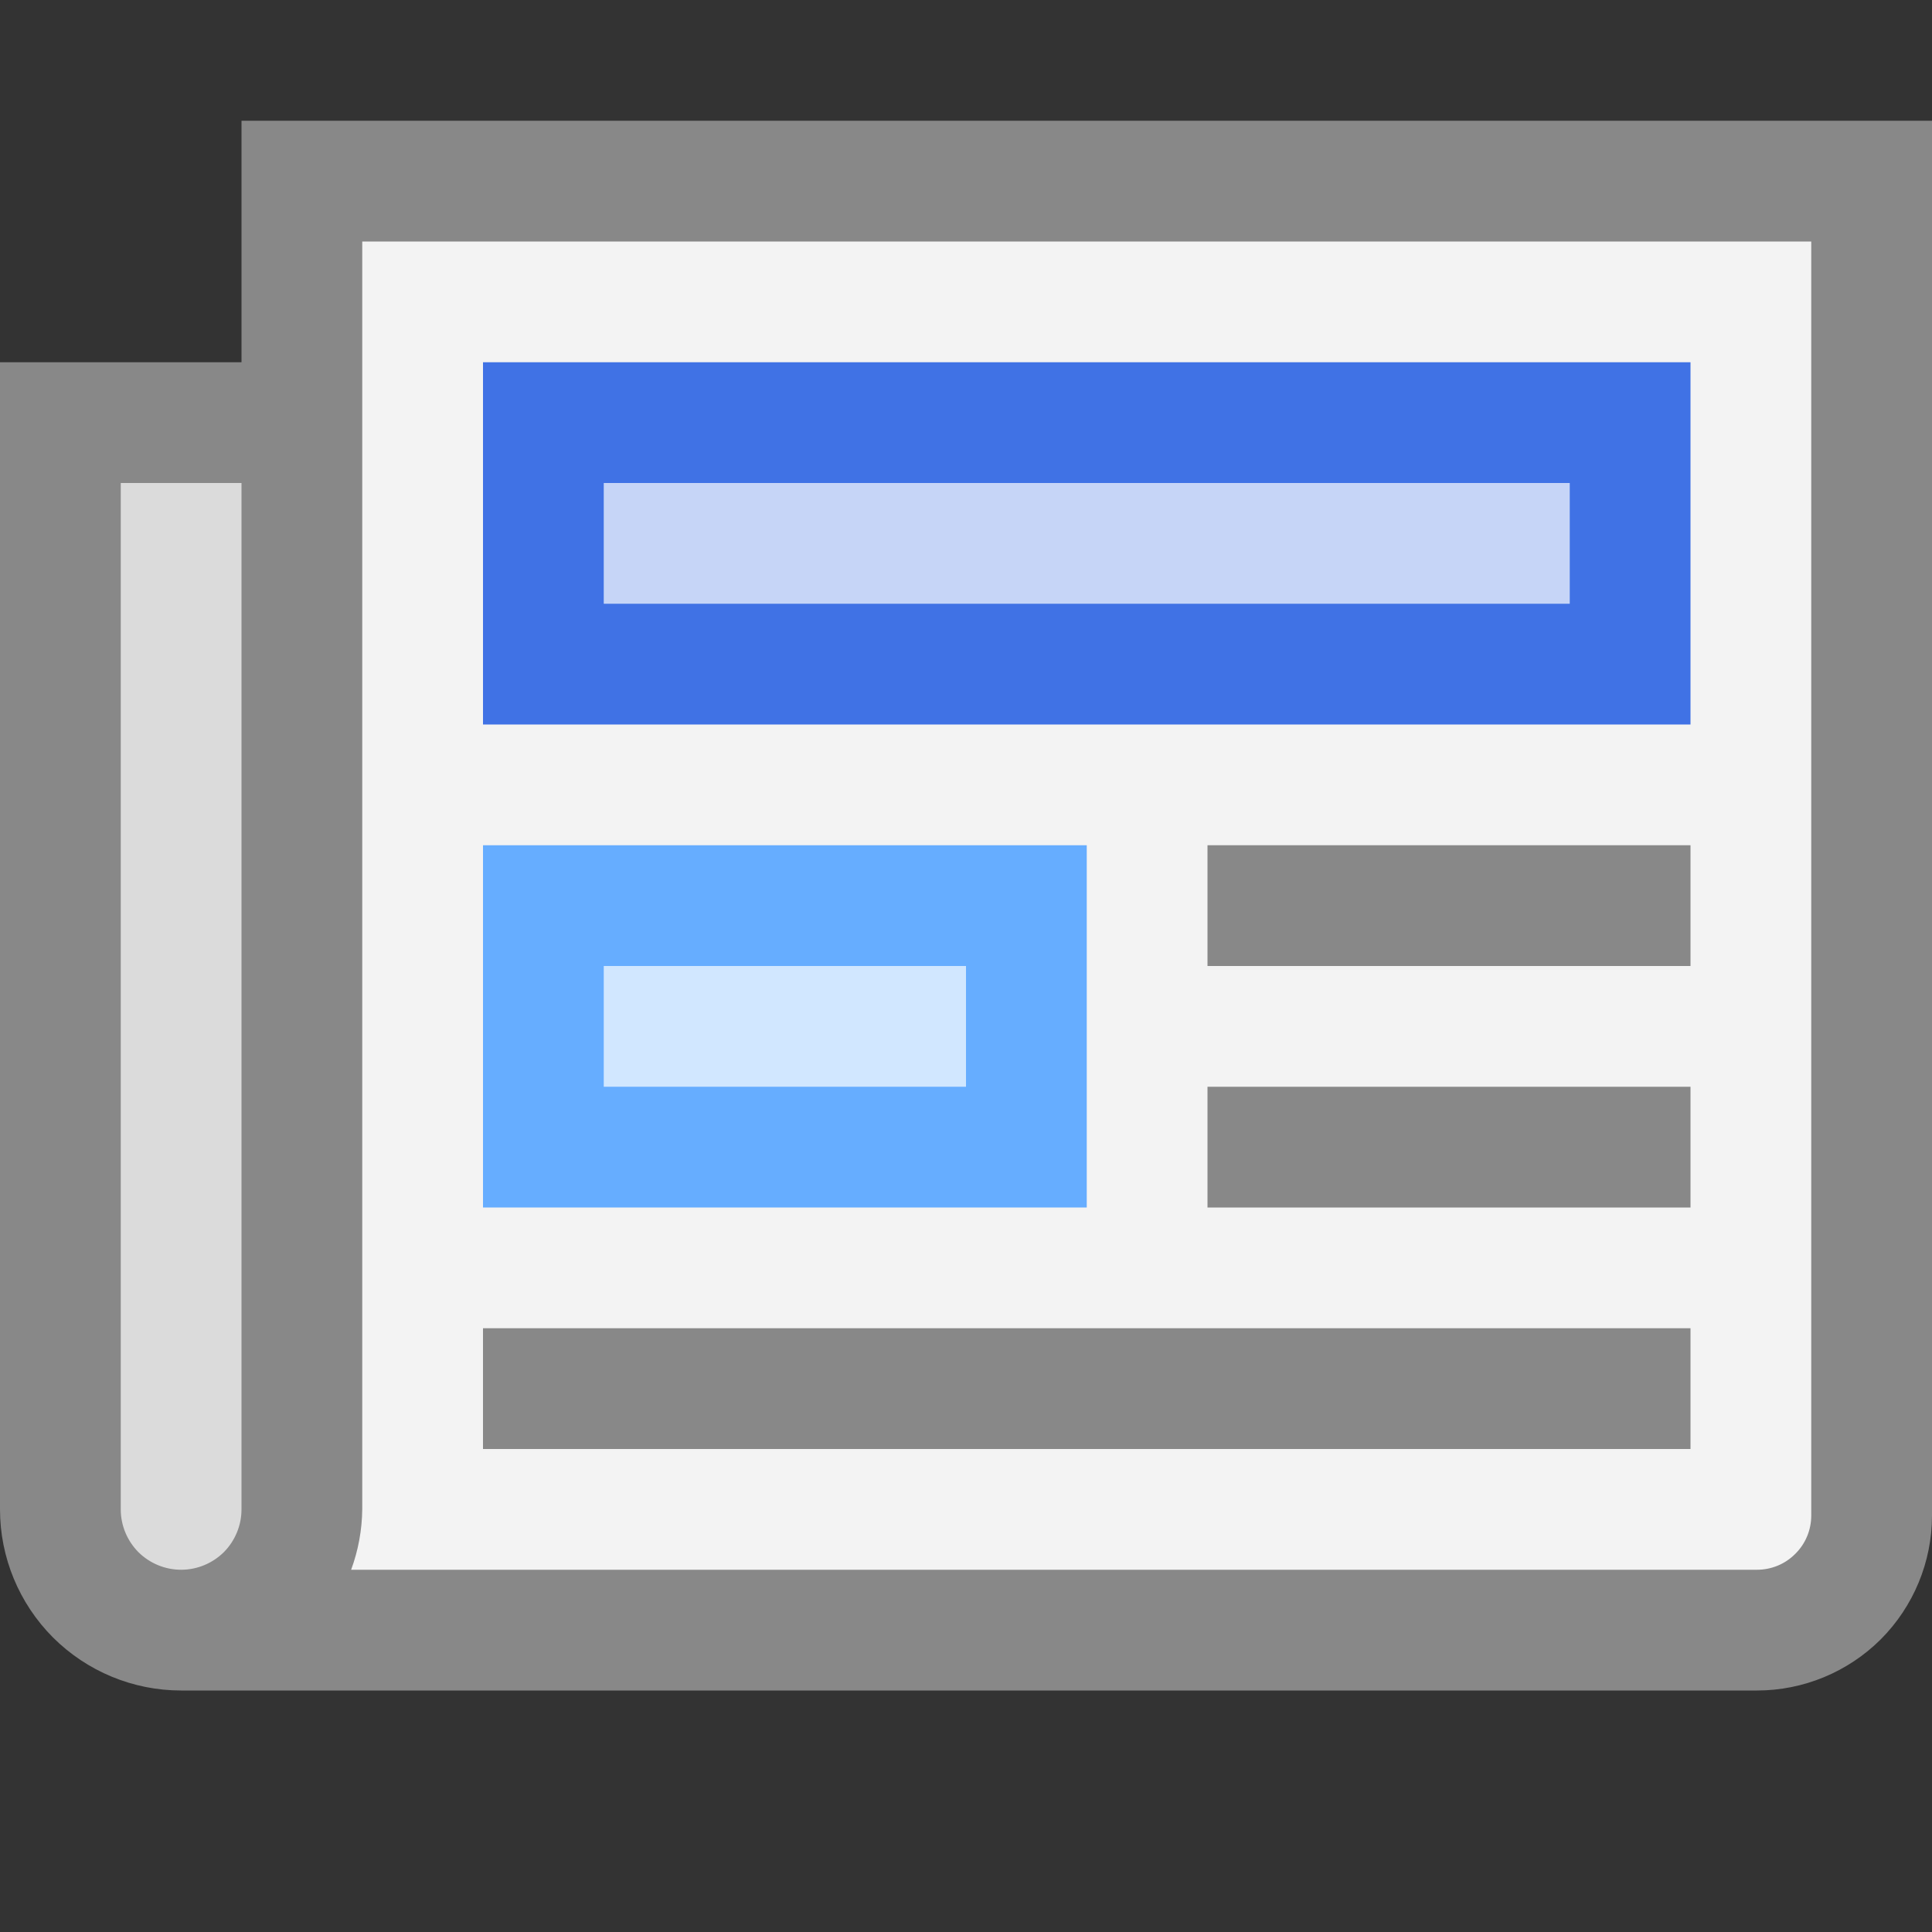 <svg width="16" height="16" viewBox="0 0 16 16" fill="none" xmlns="http://www.w3.org/2000/svg">
<rect x="0" y="0" width="16" height="16" fill="#333333" stroke="none"/>
<path d="M2.5 13.5V1.5H15.5V12.551C15.5 12.803 15.4 13.044 15.222 13.222C15.044 13.4 14.803 13.5 14.551 13.5H2.5Z" fill="#F3F3F3"/>
<path d="M1.5 13.5C1.235 13.5 0.98 13.395 0.793 13.207C0.605 13.02 0.5 12.765 0.5 12.5V3.5H2.5V12.5C2.5 12.765 2.395 13.02 2.207 13.207C2.02 13.395 1.765 13.5 1.5 13.5Z" fill="#DBDBDB"/>
<path d="M13.5 3.5H4.5V5.5H13.5V3.5Z" fill="#C6D5F7"/>
<path d="M13 4V5H5V4H13ZM14 3H4V6H14V3Z" fill="#4072E5"/>
<path d="M14 7H10V8H14V7ZM14 9H10V10H14V9ZM14 11H4V12H14V11ZM2 1V3H0L0 12.5C0 12.898 0.158 13.279 0.439 13.561C0.721 13.842 1.102 14 1.5 14H14.551C14.935 14 15.304 13.847 15.576 13.576C15.847 13.304 16 12.935 16 12.551V1H2ZM1 12.5V4H2V12.5C2 12.633 1.947 12.76 1.854 12.854C1.76 12.947 1.633 13 1.5 13C1.367 13 1.24 12.947 1.146 12.854C1.053 12.76 1 12.633 1 12.5ZM15 12.551C15 12.67 14.953 12.784 14.868 12.868C14.784 12.953 14.67 13 14.551 13H2.908C2.967 12.84 2.998 12.671 3 12.5V2H15V12.551Z" fill="#888888"/>
<path d="M8.5 7.5H4.5V9.5H8.5V7.5Z" fill="#D1E7FF"/>
<path d="M8 8V9H5V8H8ZM9 7H4V10H9V7Z" fill="#66ADFF"/>
</svg>
